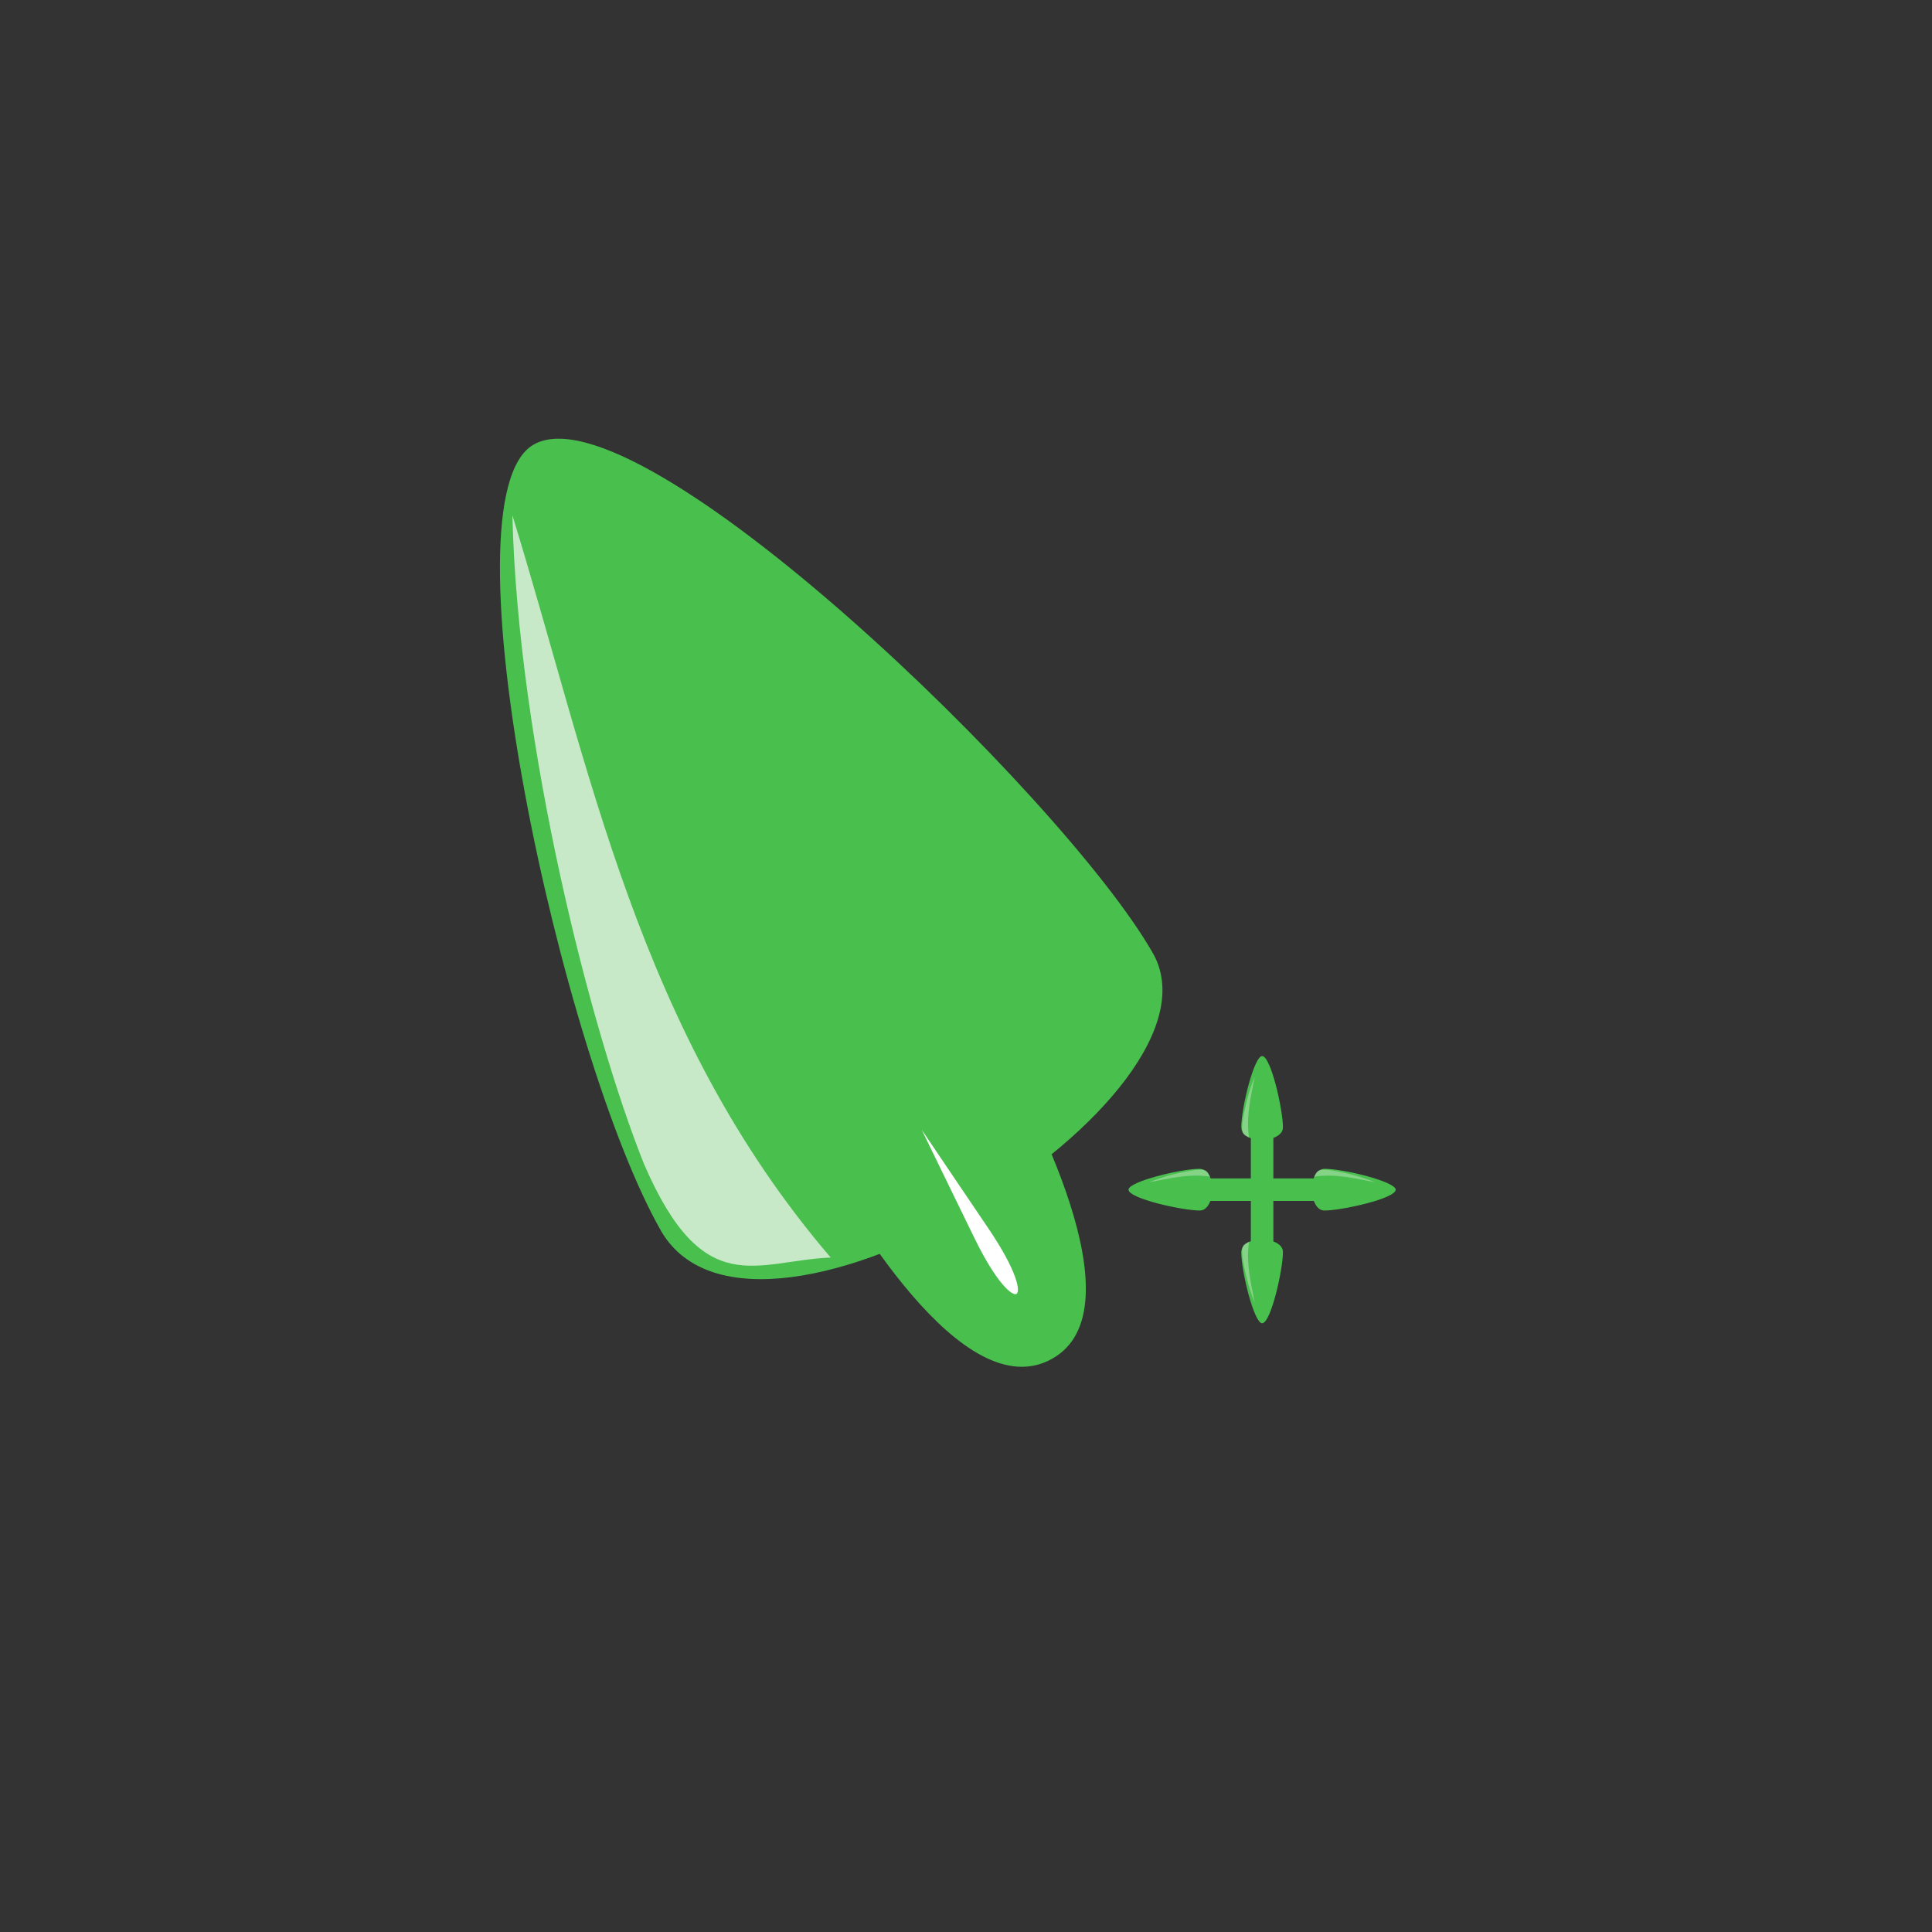<?xml version="1.0" encoding="UTF-8" standalone="no"?>
<!-- Created with Inkscape (http://www.inkscape.org/) -->

<svg
   xmlns:dc="http://purl.org/dc/elements/1.1/"
   xmlns:cc="http://creativecommons.org/ns#"
   xmlns:rdf="http://www.w3.org/1999/02/22-rdf-syntax-ns#"
   xmlns:svg="http://www.w3.org/2000/svg"
   xmlns="http://www.w3.org/2000/svg"
   xmlns:sodipodi="http://sodipodi.sourceforge.net/DTD/sodipodi-0.dtd"
   xmlns:inkscape="http://www.inkscape.org/namespaces/inkscape"
   width="15mm"
   height="15mm"
   viewBox="0 0 15 15"
   version="1.1"
   id="svg581"
   sodipodi:docname="cursor-move.svg"
   inkscape:version="0.92.3 (2405546, 2018-03-11)">
  <rect x="0" y="0" width="15" height="15" fill="#333333" stroke="none"/>
  <defs
     id="defs575" />
  <sodipodi:namedview
     id="base"
     pagecolor="#ffffff"
     bordercolor="#666666"
     borderopacity="1.0"
     inkscape:pageopacity="0.0"
     inkscape:pageshadow="2"
     inkscape:zoom="5.6"
     inkscape:cx="27.709493"
     inkscape:cy="31.783143"
     inkscape:document-units="mm"
     inkscape:current-layer="layer1"
     showgrid="false"
     inkscape:window-width="1366"
     inkscape:window-height="740"
     inkscape:window-x="0"
     inkscape:window-y="0"
     inkscape:window-maximized="1"
     showguides="true"
     inkscape:guide-bbox="true">
    <sodipodi:guide
       position="3.909,7.985"
       orientation="1,0"
       id="guide7447"
       inkscape:locked="false" />
    <sodipodi:guide
       position="3.909,11.559"
       orientation="0,1"
       id="guide7449"
       inkscape:locked="false" />
    <sodipodi:guide
       position="3.909,3.976"
       orientation="0,1"
       id="guide7451"
       inkscape:locked="false" />
    <sodipodi:guide
       position="10.958,11.559"
       orientation="1,0"
       id="guide7453"
       inkscape:locked="false" />
  </sodipodi:namedview>
  <g
     inkscape:label="Layer 1"
     inkscape:groupmode="layer"
     id="layer1"
     transform="translate(-140.98,-103.229)">
    <g
       id="g6725"
       transform="matrix(0.214,0,0,0.214,191.882,208.413)">
      <g
         transform="translate(52.198)"
         id="g6508">
        <g
           style="fill:#49bf4e;fill-opacity:1;stroke:none;stroke-opacity:1"
           transform="matrix(0.554,-0.309,0.309,0.554,-315.231,-665.238)"
           id="g6502">
          <path
             sodipodi:nodetypes="cccc"
             inkscape:connector-curvature="0"
             id="path6498"
             d="m -67.716,338.147 c 0.27,9.643 -31.999,11.139 -32.302,0.325 -0.155,-11.46 9.346,-42.81 15.536,-42.894 6.856,-0.093 16.626,32.215 16.766,42.569 z"
             inkscape:transform-center-y="-3.704883"
             inkscape:transform-center-x="-0.099962087"
             style="opacity:1;fill:#49bf4e;fill-opacity:1;stroke:none;stroke-width:4.53;stroke-linecap:round;stroke-miterlimit:4;stroke-dasharray:9.061, 9.061;stroke-dashoffset:0;stroke-opacity:1" />
          <path
             style="opacity:1;fill:#49bf4e;fill-opacity:1;stroke:none;stroke-width:1.691;stroke-linecap:round;stroke-miterlimit:4;stroke-dasharray:3.382, 3.382;stroke-dashoffset:0;stroke-opacity:1"
             inkscape:transform-center-y="1.3827461"
             d="m -78.013,338.308 c -4.285,-1.093 -8.343,-1.22 -12.086,0 0,4.278 0.186,17.377 6.043,17.377 5.854,0 6.043,-13.511 6.043,-17.377 z"
             id="path6500"
             inkscape:connector-curvature="0"
             sodipodi:nodetypes="cccc" />
        </g>
        <path
           sodipodi:nodetypes="scscs"
           inkscape:connector-curvature="0"
           id="path6504"
           d="m -254.194,-446.939 c 1.059,1.567 1.16,2.283 1.014,2.368 -0.146,0.085 -0.716,-0.361 -1.543,-2.062 l -1.895,-3.893 z"
           style="opacity:1;fill:#ffffff;fill-opacity:1;stroke:none;stroke-width:0.831;stroke-linecap:round;stroke-miterlimit:4;stroke-dasharray:1.662, 1.662;stroke-dashoffset:0;stroke-opacity:1" />
        <path
           style="opacity:0.713;fill:#f9f9f9;fill-opacity:1;stroke:none;stroke-width:0.265px;stroke-linecap:butt;stroke-linejoin:miter;stroke-opacity:1"
           d="m -271.47,-472.824 c 2.831,9.16 4.54,18.742 11.549,26.933 -2.721,0.118 -4.611,1.61 -6.772,-3.393 -1.931,-4.822 -4.572,-15.197 -4.776,-23.54 z"
           id="path6506"
           inkscape:connector-curvature="0"
           sodipodi:nodetypes="cccc" />
      </g>
      <g
         transform="matrix(0.271,0,0,0.271,-121.653,-392.246)"
         id="g6552">
        <rect
           style="opacity:1;fill:#49bf4e;fill-opacity:1;stroke:none;stroke-width:13.693;stroke-linecap:round;stroke-miterlimit:4;stroke-dasharray:27.385, 27.385;stroke-dashoffset:0;stroke-opacity:1"
           id="rect6532"
           width="3.014"
           height="15.034"
           x="-261.35"
           y="-214.817" />
        <path
           sodipodi:nodetypes="cccc"
           inkscape:connector-curvature="0"
           id="path6534"
           d="m -257.053,-215.395 c 0.024,2.146 -5.554,2.375 -5.579,-0.032 0.002,-2.55 1.721,-9.494 2.79,-9.492 1.184,0.002 2.79,7.22 2.789,9.524 z"
           inkscape:transform-center-y="-4.6311261"
           inkscape:transform-center-x="-0.12495414"
           style="opacity:1;fill:#49bf4e;fill-opacity:1;stroke:none;stroke-width:0.888;stroke-linecap:round;stroke-miterlimit:4;stroke-dasharray:1.776, 1.776;stroke-dashoffset:0;stroke-opacity:1" />
        <path
           sodipodi:nodetypes="cccc"
           inkscape:connector-curvature="0"
           id="path6536"
           d="m -260.838,-222.164 c -0.464,2.623 -1.185,5.192 -0.755,8.165 -0.526,-0.353 -1.045,-0.256 -0.908,-1.775 0.161,-1.443 0.793,-4.335 1.663,-6.391 z"
           style="opacity:0.466;fill:#c7e9c8;fill-opacity:1;stroke:none;stroke-width:0.065px;stroke-linecap:butt;stroke-linejoin:miter;stroke-opacity:1" />
        <path
           style="opacity:1;fill:#49bf4e;fill-opacity:1;stroke:none;stroke-width:0.888;stroke-linecap:round;stroke-miterlimit:4;stroke-dasharray:1.776, 1.776;stroke-dashoffset:0;stroke-opacity:1"
           inkscape:transform-center-x="-0.12495414"
           inkscape:transform-center-y="-4.6311261"
           d="m -257.053,-198.674 c 0.024,-2.146 -5.554,-2.375 -5.579,0.032 0.002,2.55 1.721,9.494 2.79,9.492 1.184,-0.002 2.79,-7.22 2.789,-9.524 z"
           id="path6538"
           inkscape:connector-curvature="0"
           sodipodi:nodetypes="cccc" />
        <path
           style="opacity:0.466;fill:#c7e9c8;fill-opacity:1;stroke:none;stroke-width:0.065px;stroke-linecap:butt;stroke-linejoin:miter;stroke-opacity:1"
           d="m -260.838,-191.905 c -0.464,-2.623 -1.185,-5.192 -0.755,-8.165 -0.526,0.353 -1.045,0.256 -0.908,1.775 0.161,1.443 0.793,4.335 1.663,6.391 z"
           id="path6540"
           inkscape:connector-curvature="0"
           sodipodi:nodetypes="cccc" />
        <rect
           y="252.06"
           x="-208.541"
           height="15.034"
           width="3.014"
           id="rect6542"
           style="opacity:1;fill:#49bf4e;fill-opacity:1;stroke:none;stroke-width:13.693;stroke-linecap:round;stroke-miterlimit:4;stroke-dasharray:27.385, 27.385;stroke-dashoffset:0;stroke-opacity:1"
           transform="rotate(90)" />
        <path
           style="opacity:1;fill:#49bf4e;fill-opacity:1;stroke:none;stroke-width:0.888;stroke-linecap:round;stroke-miterlimit:4;stroke-dasharray:1.776, 1.776;stroke-dashoffset:0;stroke-opacity:1"
           inkscape:transform-center-x="-0.12495414"
           inkscape:transform-center-y="-4.6311261"
           d="m -251.482,-204.245 c -2.146,0.024 -2.375,-5.554 0.032,-5.579 2.55,0.002 9.494,1.721 9.492,2.79 -0.002,1.184 -7.22,2.79 -9.524,2.789 z"
           id="path6544"
           inkscape:connector-curvature="0"
           sodipodi:nodetypes="cccc" />
        <path
           style="opacity:0.466;fill:#c7e9c8;fill-opacity:1;stroke:none;stroke-width:0.065px;stroke-linecap:butt;stroke-linejoin:miter;stroke-opacity:1"
           d="m -244.714,-208.029 c -2.623,-0.464 -5.192,-1.185 -8.165,-0.755 0.353,-0.526 0.256,-1.045 1.775,-0.908 1.443,0.161 4.335,0.793 6.391,1.663 z"
           id="path6546"
           inkscape:connector-curvature="0"
           sodipodi:nodetypes="cccc" />
        <path
           sodipodi:nodetypes="cccc"
           inkscape:connector-curvature="0"
           id="path6548"
           d="m -268.204,-204.245 c 2.146,0.024 2.375,-5.554 -0.032,-5.579 -2.55,0.002 -9.494,1.721 -9.492,2.79 0.002,1.184 7.22,2.79 9.524,2.789 z"
           inkscape:transform-center-y="-4.6311261"
           inkscape:transform-center-x="-0.12495414"
           style="opacity:1;fill:#49bf4e;fill-opacity:1;stroke:none;stroke-width:0.888;stroke-linecap:round;stroke-miterlimit:4;stroke-dasharray:1.776, 1.776;stroke-dashoffset:0;stroke-opacity:1" />
        <path
           sodipodi:nodetypes="cccc"
           inkscape:connector-curvature="0"
           id="path6550"
           d="m -274.972,-208.029 c 2.623,-0.464 5.192,-1.185 8.165,-0.755 -0.353,-0.526 -0.256,-1.045 -1.775,-0.908 -1.443,0.161 -4.335,0.793 -6.391,1.663 z"
           style="opacity:0.466;fill:#c7e9c8;fill-opacity:1;stroke:none;stroke-width:0.065px;stroke-linecap:butt;stroke-linejoin:miter;stroke-opacity:1" />
      </g>
    </g>
  </g>
</svg>

